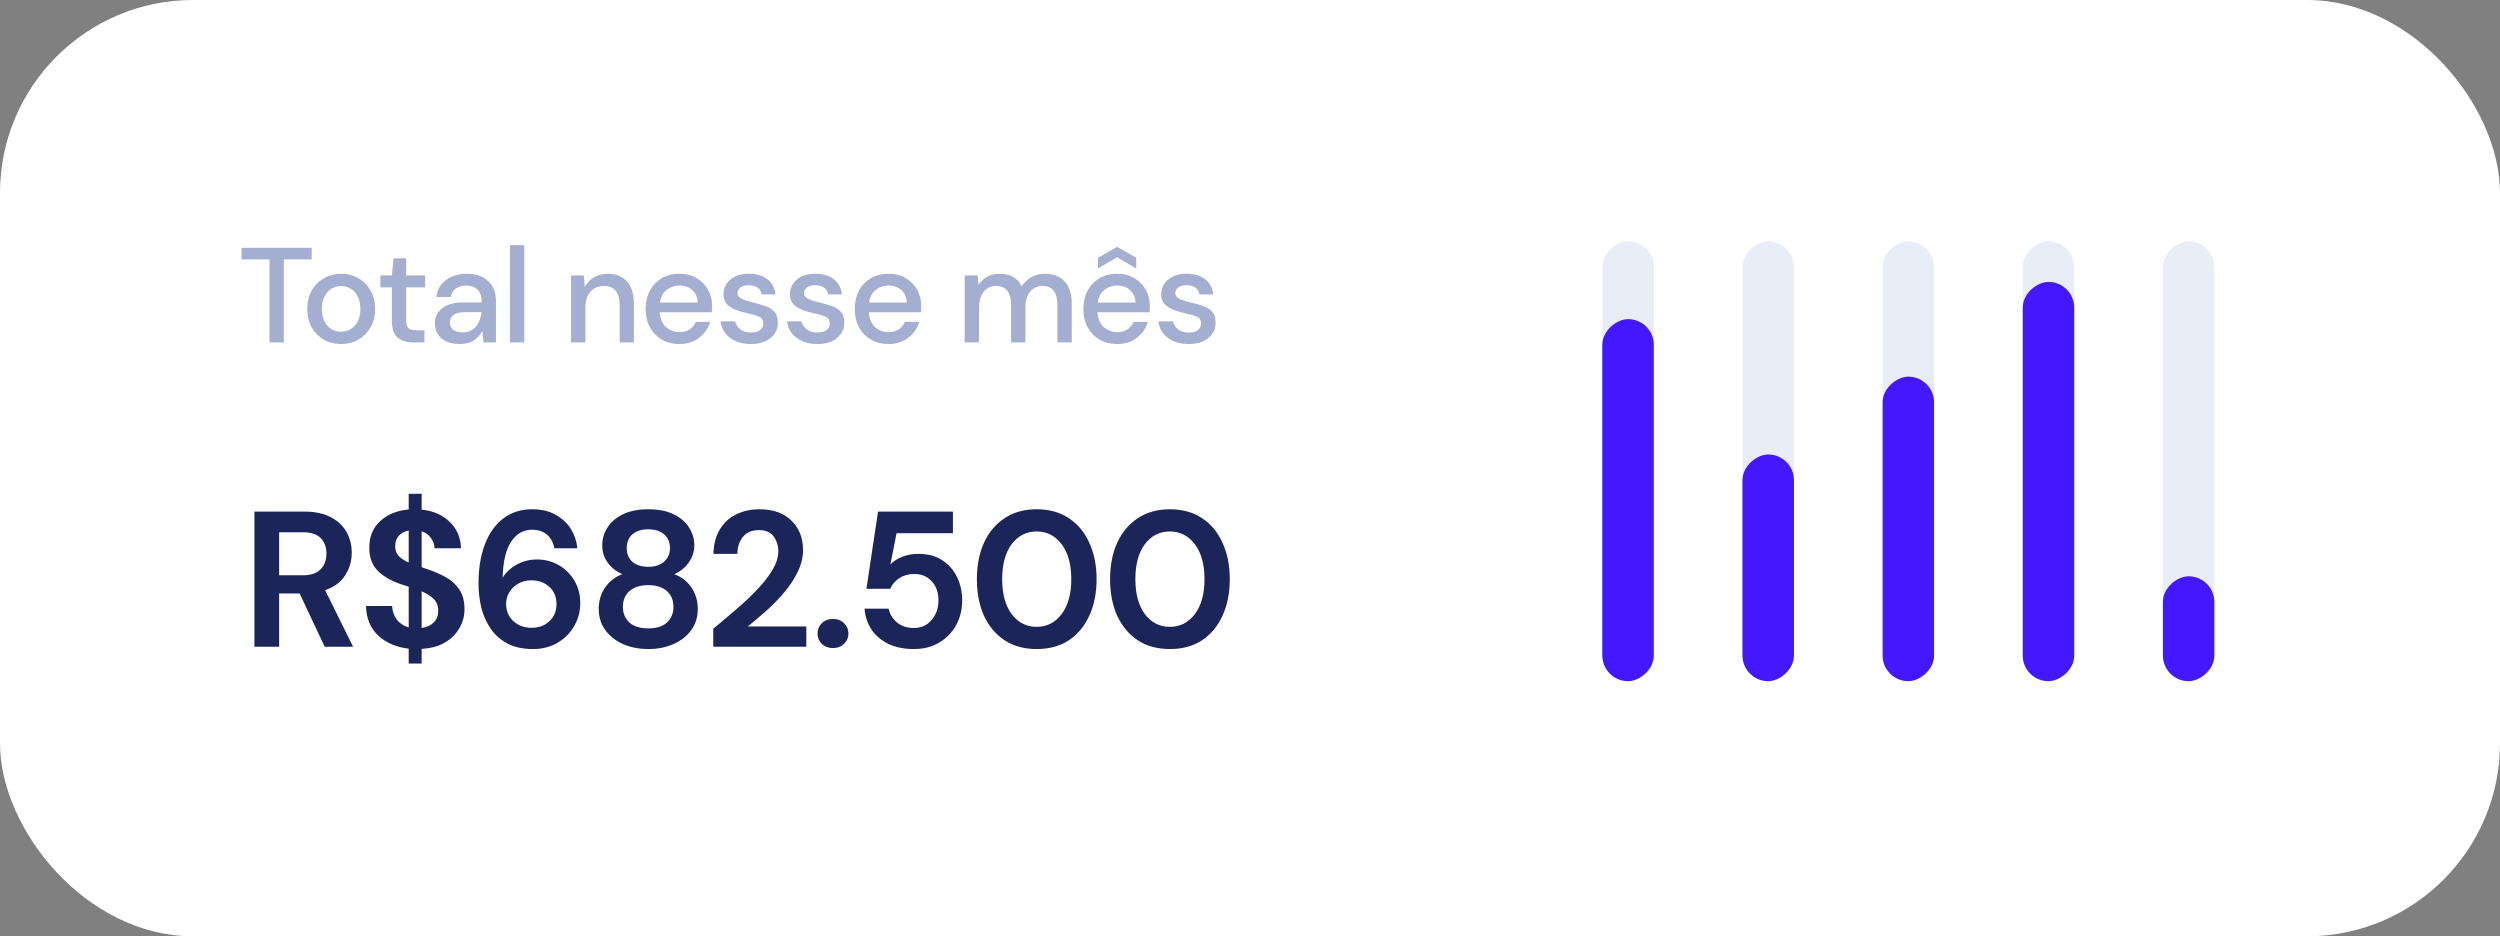 <svg width="259" height="97" viewBox="0 0 259 97" fill="none" xmlns="http://www.w3.org/2000/svg">
<rect x="0" y="0" width="259" height="97" fill="#808080" stroke="none"/>
<rect width="259" height="97" rx="20" fill="white"/>
<path d="M27.921 35.473V26.877H25.023V25.673H32.289V26.877H29.405V35.473H27.921ZM35.331 35.641C34.669 35.641 34.072 35.492 33.539 35.193C33.017 34.885 32.602 34.461 32.294 33.919C31.985 33.369 31.831 32.729 31.831 32.001C31.831 31.273 31.985 30.639 32.294 30.097C32.611 29.547 33.035 29.122 33.568 28.823C34.099 28.515 34.692 28.361 35.346 28.361C36.008 28.361 36.601 28.515 37.123 28.823C37.656 29.122 38.075 29.547 38.383 30.097C38.701 30.639 38.859 31.273 38.859 32.001C38.859 32.729 38.701 33.369 38.383 33.919C38.075 34.461 37.656 34.885 37.123 35.193C36.592 35.492 35.994 35.641 35.331 35.641ZM35.331 34.367C35.686 34.367 36.013 34.279 36.312 34.101C36.62 33.924 36.867 33.663 37.053 33.317C37.24 32.963 37.334 32.524 37.334 32.001C37.334 31.479 37.24 31.045 37.053 30.699C36.876 30.345 36.633 30.079 36.325 29.901C36.027 29.724 35.7 29.635 35.346 29.635C34.991 29.635 34.66 29.724 34.352 29.901C34.053 30.079 33.81 30.345 33.623 30.699C33.437 31.045 33.343 31.479 33.343 32.001C33.343 32.524 33.437 32.963 33.623 33.317C33.81 33.663 34.053 33.924 34.352 34.101C34.65 34.279 34.977 34.367 35.331 34.367ZM42.823 35.473C42.142 35.473 41.6 35.31 41.199 34.983C40.798 34.647 40.597 34.055 40.597 33.205V29.775H39.407V28.529H40.597L40.779 26.765H42.081V28.529H44.041V29.775H42.081V33.205C42.081 33.588 42.16 33.854 42.319 34.003C42.487 34.143 42.772 34.213 43.173 34.213H43.971V35.473H42.823ZM47.643 35.641C47.055 35.641 46.57 35.543 46.187 35.347C45.804 35.151 45.52 34.895 45.333 34.577C45.146 34.251 45.053 33.896 45.053 33.513C45.053 32.841 45.314 32.309 45.837 31.917C46.36 31.525 47.106 31.329 48.077 31.329H49.897V31.203C49.897 30.662 49.748 30.256 49.449 29.985C49.16 29.715 48.782 29.579 48.315 29.579C47.904 29.579 47.545 29.682 47.237 29.887C46.938 30.083 46.756 30.377 46.691 30.769H45.207C45.254 30.265 45.422 29.836 45.711 29.481C46.01 29.117 46.383 28.842 46.831 28.655C47.288 28.459 47.788 28.361 48.329 28.361C49.3 28.361 50.051 28.618 50.583 29.131C51.115 29.635 51.381 30.326 51.381 31.203V35.473H50.093L49.967 34.283C49.771 34.666 49.486 34.988 49.113 35.249C48.74 35.511 48.25 35.641 47.643 35.641ZM47.937 34.437C48.338 34.437 48.674 34.344 48.945 34.157C49.225 33.961 49.44 33.705 49.589 33.387C49.748 33.07 49.846 32.72 49.883 32.337H48.231C47.643 32.337 47.223 32.44 46.971 32.645C46.728 32.851 46.607 33.107 46.607 33.415C46.607 33.733 46.724 33.985 46.957 34.171C47.2 34.349 47.526 34.437 47.937 34.437ZM52.831 35.473V25.393H54.315V35.473H52.831ZM59.162 35.473V28.529H60.478L60.59 29.747C60.805 29.318 61.117 28.982 61.528 28.739C61.948 28.487 62.429 28.361 62.97 28.361C63.81 28.361 64.468 28.623 64.944 29.145C65.429 29.668 65.672 30.447 65.672 31.483V35.473H64.202V31.637C64.202 30.293 63.651 29.621 62.55 29.621C61.999 29.621 61.542 29.817 61.178 30.209C60.823 30.601 60.646 31.161 60.646 31.889V35.473H59.162ZM70.388 35.641C69.707 35.641 69.1 35.492 68.568 35.193C68.045 34.885 67.635 34.461 67.336 33.919C67.037 33.378 66.888 32.748 66.888 32.029C66.888 31.301 67.032 30.662 67.322 30.111C67.621 29.561 68.031 29.131 68.554 28.823C69.086 28.515 69.702 28.361 70.402 28.361C71.083 28.361 71.676 28.515 72.18 28.823C72.684 29.122 73.076 29.523 73.356 30.027C73.636 30.531 73.776 31.087 73.776 31.693C73.776 31.787 73.771 31.889 73.762 32.001C73.762 32.104 73.757 32.221 73.748 32.351H68.344C68.391 33.023 68.61 33.537 69.002 33.891C69.403 34.237 69.865 34.409 70.388 34.409C70.808 34.409 71.158 34.316 71.438 34.129C71.727 33.933 71.942 33.672 72.082 33.345H73.566C73.379 33.999 73.006 34.545 72.446 34.983C71.895 35.422 71.209 35.641 70.388 35.641ZM70.388 29.579C69.893 29.579 69.454 29.729 69.072 30.027C68.689 30.317 68.456 30.755 68.372 31.343H72.292C72.264 30.802 72.073 30.373 71.718 30.055C71.363 29.738 70.92 29.579 70.388 29.579ZM77.808 35.641C76.93 35.641 76.207 35.427 75.638 34.997C75.068 34.568 74.742 33.999 74.658 33.289H76.156C76.23 33.607 76.408 33.882 76.688 34.115C76.968 34.339 77.336 34.451 77.794 34.451C78.242 34.451 78.568 34.358 78.774 34.171C78.979 33.985 79.082 33.77 79.082 33.527C79.082 33.173 78.937 32.935 78.648 32.813C78.368 32.683 77.976 32.566 77.472 32.463C77.08 32.379 76.688 32.267 76.296 32.127C75.913 31.987 75.591 31.791 75.33 31.539C75.078 31.278 74.952 30.928 74.952 30.489C74.952 29.883 75.185 29.379 75.652 28.977C76.118 28.567 76.772 28.361 77.612 28.361C78.386 28.361 79.012 28.548 79.488 28.921C79.973 29.295 80.258 29.822 80.342 30.503H78.914C78.867 30.205 78.727 29.971 78.494 29.803C78.27 29.635 77.966 29.551 77.584 29.551C77.21 29.551 76.921 29.631 76.716 29.789C76.51 29.939 76.408 30.135 76.408 30.377C76.408 30.62 76.548 30.811 76.828 30.951C77.117 31.091 77.495 31.217 77.962 31.329C78.428 31.432 78.858 31.553 79.25 31.693C79.651 31.824 79.973 32.02 80.216 32.281C80.458 32.543 80.58 32.925 80.58 33.429C80.589 34.064 80.342 34.591 79.838 35.011C79.343 35.431 78.666 35.641 77.808 35.641ZM84.692 35.641C83.814 35.641 83.091 35.427 82.522 34.997C81.952 34.568 81.626 33.999 81.542 33.289H83.04C83.114 33.607 83.292 33.882 83.572 34.115C83.852 34.339 84.22 34.451 84.678 34.451C85.126 34.451 85.452 34.358 85.658 34.171C85.863 33.985 85.966 33.77 85.966 33.527C85.966 33.173 85.821 32.935 85.532 32.813C85.252 32.683 84.86 32.566 84.356 32.463C83.964 32.379 83.572 32.267 83.18 32.127C82.797 31.987 82.475 31.791 82.214 31.539C81.962 31.278 81.836 30.928 81.836 30.489C81.836 29.883 82.069 29.379 82.536 28.977C83.002 28.567 83.656 28.361 84.496 28.361C85.27 28.361 85.896 28.548 86.372 28.921C86.857 29.295 87.142 29.822 87.226 30.503H85.798C85.751 30.205 85.611 29.971 85.378 29.803C85.154 29.635 84.85 29.551 84.468 29.551C84.094 29.551 83.805 29.631 83.6 29.789C83.394 29.939 83.292 30.135 83.292 30.377C83.292 30.62 83.432 30.811 83.712 30.951C84.001 31.091 84.379 31.217 84.846 31.329C85.312 31.432 85.742 31.553 86.134 31.693C86.535 31.824 86.857 32.02 87.1 32.281C87.342 32.543 87.464 32.925 87.464 33.429C87.473 34.064 87.226 34.591 86.722 35.011C86.227 35.431 85.55 35.641 84.692 35.641ZM92.052 35.641C91.37 35.641 90.764 35.492 90.232 35.193C89.709 34.885 89.298 34.461 89 33.919C88.701 33.378 88.552 32.748 88.552 32.029C88.552 31.301 88.696 30.662 88.986 30.111C89.284 29.561 89.695 29.131 90.218 28.823C90.75 28.515 91.366 28.361 92.066 28.361C92.747 28.361 93.34 28.515 93.844 28.823C94.348 29.122 94.74 29.523 95.02 30.027C95.3 30.531 95.44 31.087 95.44 31.693C95.44 31.787 95.435 31.889 95.426 32.001C95.426 32.104 95.421 32.221 95.412 32.351H90.008C90.054 33.023 90.274 33.537 90.666 33.891C91.067 34.237 91.529 34.409 92.052 34.409C92.472 34.409 92.822 34.316 93.102 34.129C93.391 33.933 93.606 33.672 93.746 33.345H95.23C95.043 33.999 94.67 34.545 94.11 34.983C93.559 35.422 92.873 35.641 92.052 35.641ZM92.052 29.579C91.557 29.579 91.118 29.729 90.736 30.027C90.353 30.317 90.12 30.755 90.036 31.343H93.956C93.928 30.802 93.736 30.373 93.382 30.055C93.027 29.738 92.584 29.579 92.052 29.579ZM99.947 35.473V28.529H101.263L101.389 29.509C101.613 29.155 101.907 28.875 102.271 28.669C102.644 28.464 103.074 28.361 103.559 28.361C104.66 28.361 105.426 28.795 105.855 29.663C106.107 29.262 106.443 28.945 106.863 28.711C107.292 28.478 107.754 28.361 108.249 28.361C109.117 28.361 109.798 28.623 110.293 29.145C110.788 29.668 111.035 30.447 111.035 31.483V35.473H109.551V31.637C109.551 30.293 109.038 29.621 108.011 29.621C107.488 29.621 107.059 29.817 106.723 30.209C106.396 30.601 106.233 31.161 106.233 31.889V35.473H104.749V31.637C104.749 30.293 104.231 29.621 103.195 29.621C102.682 29.621 102.257 29.817 101.921 30.209C101.594 30.601 101.431 31.161 101.431 31.889V35.473H99.947ZM115.739 35.641C115.058 35.641 114.451 35.492 113.919 35.193C113.396 34.885 112.986 34.461 112.687 33.919C112.388 33.378 112.239 32.748 112.239 32.029C112.239 31.301 112.384 30.662 112.673 30.111C112.972 29.561 113.382 29.131 113.905 28.823C114.437 28.515 115.053 28.361 115.753 28.361C116.434 28.361 117.027 28.515 117.531 28.823C118.035 29.122 118.427 29.523 118.707 30.027C118.987 30.531 119.127 31.087 119.127 31.693C119.127 31.787 119.122 31.889 119.113 32.001C119.113 32.104 119.108 32.221 119.099 32.351H113.695C113.742 33.023 113.961 33.537 114.353 33.891C114.754 34.237 115.216 34.409 115.739 34.409C116.159 34.409 116.509 34.316 116.789 34.129C117.078 33.933 117.293 33.672 117.433 33.345H118.917C118.73 33.999 118.357 34.545 117.797 34.983C117.246 35.422 116.56 35.641 115.739 35.641ZM115.739 29.579C115.244 29.579 114.806 29.729 114.423 30.027C114.04 30.317 113.807 30.755 113.723 31.343H117.643C117.615 30.802 117.424 30.373 117.069 30.055C116.714 29.738 116.271 29.579 115.739 29.579ZM113.751 27.815V26.709L115.725 25.575L117.713 26.709V27.815L115.725 26.653L113.751 27.815ZM123.159 35.641C122.282 35.641 121.558 35.427 120.989 34.997C120.42 34.568 120.093 33.999 120.009 33.289H121.507C121.582 33.607 121.759 33.882 122.039 34.115C122.319 34.339 122.688 34.451 123.145 34.451C123.593 34.451 123.92 34.358 124.125 34.171C124.33 33.985 124.433 33.77 124.433 33.527C124.433 33.173 124.288 32.935 123.999 32.813C123.719 32.683 123.327 32.566 122.823 32.463C122.431 32.379 122.039 32.267 121.647 32.127C121.264 31.987 120.942 31.791 120.681 31.539C120.429 31.278 120.303 30.928 120.303 30.489C120.303 29.883 120.536 29.379 121.003 28.977C121.47 28.567 122.123 28.361 122.963 28.361C123.738 28.361 124.363 28.548 124.839 28.921C125.324 29.295 125.609 29.822 125.693 30.503H124.265C124.218 30.205 124.078 29.971 123.845 29.803C123.621 29.635 123.318 29.551 122.935 29.551C122.562 29.551 122.272 29.631 122.067 29.789C121.862 29.939 121.759 30.135 121.759 30.377C121.759 30.62 121.899 30.811 122.179 30.951C122.468 31.091 122.846 31.217 123.313 31.329C123.78 31.432 124.209 31.553 124.601 31.693C125.002 31.824 125.324 32.02 125.567 32.281C125.81 32.543 125.931 32.925 125.931 33.429C125.94 34.064 125.693 34.591 125.189 35.011C124.694 35.431 124.018 35.641 123.159 35.641Z" fill="#A3AED0"/>
<path d="M26.36 67V53H31.5C32.62 53 33.54 53.193 34.26 53.58C34.993 53.953 35.54 54.467 35.9 55.12C36.26 55.76 36.44 56.473 36.44 57.26C36.44 58.113 36.213 58.893 35.76 59.6C35.32 60.307 34.627 60.82 33.68 61.14L36.58 67H33.64L31.04 61.48H28.92V67H26.36ZM28.92 59.6H31.34C32.193 59.6 32.82 59.393 33.22 58.98C33.62 58.567 33.82 58.02 33.82 57.34C33.82 56.673 33.62 56.14 33.22 55.74C32.833 55.34 32.2 55.14 31.32 55.14H28.92V59.6ZM42.341 68.74V67.2C41.048 67.053 39.994 66.6 39.181 65.84C38.368 65.08 37.948 64.06 37.921 62.78H40.621C40.648 63.313 40.808 63.78 41.101 64.18C41.408 64.58 41.821 64.853 42.341 65V60.78C42.221 60.74 42.094 60.7 41.961 60.66C41.841 60.62 41.714 60.58 41.581 60.54C40.501 60.167 39.674 59.687 39.101 59.1C38.541 58.513 38.261 57.733 38.261 56.76C38.248 55.613 38.621 54.693 39.381 54C40.141 53.293 41.128 52.887 42.341 52.78V51.16H43.681V52.8C44.881 52.92 45.848 53.34 46.581 54.06C47.328 54.767 47.721 55.68 47.761 56.8H45.021C45.008 56.413 44.881 56.06 44.641 55.74C44.414 55.407 44.094 55.173 43.681 55.04V58.76C43.788 58.8 43.894 58.84 44.001 58.88C44.108 58.907 44.214 58.94 44.321 58.98C45.014 59.22 45.648 59.5 46.221 59.82C46.794 60.14 47.254 60.567 47.601 61.1C47.948 61.62 48.121 62.293 48.121 63.12C48.121 63.813 47.948 64.46 47.601 65.06C47.268 65.66 46.768 66.16 46.101 66.56C45.448 66.947 44.641 67.167 43.681 67.22V68.74H42.341ZM40.941 56.58C40.941 57.007 41.068 57.353 41.321 57.62C41.574 57.873 41.914 58.093 42.341 58.28V54.96C41.928 55.04 41.588 55.22 41.321 55.5C41.068 55.78 40.941 56.14 40.941 56.58ZM45.401 63.3C45.401 62.767 45.241 62.347 44.921 62.04C44.601 61.733 44.188 61.473 43.681 61.26V65.06C44.214 64.98 44.634 64.787 44.941 64.48C45.248 64.173 45.401 63.78 45.401 63.3ZM55.215 67.24C54.161 67.24 53.275 67.047 52.554 66.66C51.834 66.273 51.255 65.753 50.815 65.1C50.374 64.447 50.054 63.72 49.855 62.92C49.668 62.12 49.575 61.3 49.575 60.46C49.575 58.9 49.794 57.547 50.234 56.4C50.675 55.24 51.308 54.347 52.135 53.72C52.961 53.08 53.961 52.76 55.135 52.76C56.094 52.76 56.908 52.953 57.575 53.34C58.255 53.713 58.781 54.207 59.154 54.82C59.528 55.433 59.748 56.093 59.815 56.8H57.434C57.315 56.187 57.054 55.713 56.654 55.38C56.255 55.047 55.741 54.88 55.114 54.88C54.221 54.88 53.501 55.293 52.955 56.12C52.408 56.933 52.114 58.18 52.075 59.86C52.395 59.313 52.874 58.86 53.514 58.5C54.154 58.14 54.868 57.96 55.654 57.96C56.428 57.96 57.154 58.147 57.834 58.52C58.514 58.893 59.061 59.42 59.474 60.1C59.901 60.78 60.114 61.58 60.114 62.5C60.114 63.34 59.908 64.12 59.495 64.84C59.094 65.56 58.521 66.14 57.775 66.58C57.041 67.02 56.188 67.24 55.215 67.24ZM55.075 65.04C55.821 65.04 56.434 64.813 56.914 64.36C57.408 63.893 57.654 63.307 57.654 62.6C57.654 61.853 57.408 61.253 56.914 60.8C56.421 60.347 55.794 60.12 55.035 60.12C54.541 60.12 54.094 60.233 53.694 60.46C53.308 60.673 53.001 60.967 52.775 61.34C52.548 61.7 52.434 62.107 52.434 62.56C52.434 63.28 52.681 63.873 53.175 64.34C53.681 64.807 54.315 65.04 55.075 65.04ZM67.17 67.24C66.21 67.24 65.344 67.073 64.57 66.74C63.797 66.393 63.177 65.907 62.71 65.28C62.257 64.653 62.03 63.927 62.03 63.1C62.03 62.247 62.25 61.5 62.69 60.86C63.144 60.22 63.737 59.76 64.47 59.48C63.83 59.2 63.324 58.8 62.95 58.28C62.577 57.747 62.39 57.153 62.39 56.5C62.39 55.833 62.57 55.22 62.93 54.66C63.29 54.087 63.824 53.627 64.53 53.28C65.25 52.933 66.13 52.76 67.17 52.76C68.21 52.76 69.084 52.933 69.79 53.28C70.497 53.627 71.03 54.087 71.39 54.66C71.75 55.22 71.93 55.833 71.93 56.5C71.93 57.14 71.737 57.733 71.35 58.28C70.977 58.813 70.477 59.213 69.85 59.48C70.597 59.76 71.19 60.22 71.63 60.86C72.07 61.5 72.29 62.247 72.29 63.1C72.29 63.927 72.064 64.653 71.61 65.28C71.157 65.907 70.537 66.393 69.75 66.74C68.977 67.073 68.117 67.24 67.17 67.24ZM67.17 58.72C67.864 58.72 68.41 58.54 68.81 58.18C69.21 57.82 69.41 57.36 69.41 56.8C69.41 56.187 69.21 55.707 68.81 55.36C68.424 55.013 67.877 54.84 67.17 54.84C66.45 54.84 65.897 55.013 65.51 55.36C65.124 55.707 64.93 56.187 64.93 56.8C64.93 57.373 65.124 57.84 65.51 58.2C65.91 58.547 66.464 58.72 67.17 58.72ZM67.17 65.1C68.024 65.1 68.67 64.893 69.11 64.48C69.55 64.053 69.77 63.52 69.77 62.88C69.77 62.173 69.537 61.62 69.07 61.22C68.617 60.82 67.984 60.62 67.17 60.62C66.357 60.62 65.71 60.82 65.23 61.22C64.764 61.62 64.53 62.173 64.53 62.88C64.53 63.52 64.75 64.053 65.19 64.48C65.644 64.893 66.304 65.1 67.17 65.1ZM73.893 67V65.14C74.746 64.433 75.573 63.733 76.373 63.04C77.186 62.347 77.906 61.66 78.533 60.98C79.173 60.3 79.679 59.64 80.053 59C80.439 58.347 80.633 57.713 80.633 57.1C80.633 56.527 80.473 56.02 80.153 55.58C79.846 55.14 79.333 54.92 78.613 54.92C77.879 54.92 77.326 55.16 76.953 55.64C76.579 56.12 76.393 56.7 76.393 57.38H73.913C73.939 56.353 74.166 55.5 74.593 54.82C75.019 54.127 75.586 53.613 76.293 53.28C76.999 52.933 77.793 52.76 78.673 52.76C80.099 52.76 81.206 53.153 81.993 53.94C82.793 54.713 83.193 55.72 83.193 56.96C83.193 57.733 83.013 58.487 82.653 59.22C82.306 59.953 81.846 60.66 81.273 61.34C80.699 62.02 80.079 62.66 79.413 63.26C78.746 63.847 78.099 64.393 77.473 64.9H83.533V67H73.893ZM86.298 67.14C85.832 67.14 85.445 66.993 85.138 66.7C84.845 66.407 84.698 66.053 84.698 65.64C84.698 65.213 84.845 64.853 85.138 64.56C85.445 64.267 85.832 64.12 86.298 64.12C86.765 64.12 87.145 64.267 87.438 64.56C87.745 64.853 87.898 65.213 87.898 65.64C87.898 66.053 87.745 66.407 87.438 66.7C87.145 66.993 86.765 67.14 86.298 67.14ZM94.683 67.24C93.656 67.24 92.77 67.06 92.023 66.7C91.29 66.34 90.71 65.847 90.283 65.22C89.87 64.58 89.63 63.86 89.563 63.06H92.063C92.183 63.633 92.477 64.113 92.943 64.5C93.41 64.873 93.99 65.06 94.683 65.06C95.43 65.06 96.037 64.787 96.503 64.24C96.983 63.693 97.223 63.013 97.223 62.2C97.223 61.36 96.983 60.693 96.503 60.2C96.037 59.707 95.443 59.46 94.723 59.46C94.123 59.46 93.603 59.607 93.163 59.9C92.723 60.193 92.41 60.56 92.223 61H89.763L90.963 53H98.723V55.24H92.883L92.243 58.48C92.537 58.16 92.936 57.9 93.443 57.7C93.95 57.487 94.516 57.38 95.143 57.38C96.143 57.38 96.977 57.607 97.643 58.06C98.31 58.5 98.817 59.087 99.163 59.82C99.51 60.54 99.683 61.327 99.683 62.18C99.683 63.153 99.47 64.02 99.043 64.78C98.63 65.54 98.043 66.14 97.283 66.58C96.537 67.02 95.67 67.24 94.683 67.24ZM107.405 67.24C106.112 67.24 105.005 66.94 104.085 66.34C103.165 65.727 102.452 64.88 101.945 63.8C101.452 62.707 101.205 61.44 101.205 60C101.205 58.573 101.452 57.313 101.945 56.22C102.452 55.127 103.165 54.28 104.085 53.68C105.005 53.067 106.112 52.76 107.405 52.76C108.699 52.76 109.805 53.067 110.725 53.68C111.645 54.28 112.352 55.127 112.845 56.22C113.352 57.313 113.605 58.573 113.605 60C113.605 61.44 113.352 62.707 112.845 63.8C112.352 64.88 111.645 65.727 110.725 66.34C109.805 66.94 108.699 67.24 107.405 67.24ZM107.405 64.94C108.459 64.94 109.319 64.5 109.985 63.62C110.652 62.74 110.985 61.533 110.985 60C110.985 58.467 110.652 57.26 109.985 56.38C109.319 55.5 108.459 55.06 107.405 55.06C106.339 55.06 105.472 55.5 104.805 56.38C104.152 57.26 103.825 58.467 103.825 60C103.825 61.533 104.152 62.74 104.805 63.62C105.472 64.5 106.339 64.94 107.405 64.94ZM121.205 67.24C119.911 67.24 118.805 66.94 117.885 66.34C116.965 65.727 116.251 64.88 115.745 63.8C115.251 62.707 115.005 61.44 115.005 60C115.005 58.573 115.251 57.313 115.745 56.22C116.251 55.127 116.965 54.28 117.885 53.68C118.805 53.067 119.911 52.76 121.205 52.76C122.498 52.76 123.605 53.067 124.525 53.68C125.445 54.28 126.151 55.127 126.645 56.22C127.151 57.313 127.405 58.573 127.405 60C127.405 61.44 127.151 62.707 126.645 63.8C126.151 64.88 125.445 65.727 124.525 66.34C123.605 66.94 122.498 67.24 121.205 67.24ZM121.205 64.94C122.258 64.94 123.118 64.5 123.785 63.62C124.451 62.74 124.785 61.533 124.785 60C124.785 58.467 124.451 57.26 123.785 56.38C123.118 55.5 122.258 55.06 121.205 55.06C120.138 55.06 119.271 55.5 118.605 56.38C117.951 57.26 117.625 58.467 117.625 60C117.625 61.533 117.951 62.74 118.605 63.62C119.271 64.5 120.138 64.94 121.205 64.94Z" fill="#1B2559"/>
<rect x="224.074" y="70.57" width="45.571" height="5.333" rx="2.666" transform="rotate(-90 224.074 70.57)" fill="#E9EDF7"/>
<rect x="224.074" y="70.57" width="10.867" height="5.333" rx="2.666" transform="rotate(-90 224.074 70.57)" fill="#4318FF"/>
<rect x="209.555" y="70.57" width="45.571" height="5.333" rx="2.666" transform="rotate(-90 209.555 70.57)" fill="#E9EDF7"/>
<rect x="209.555" y="70.57" width="41.364" height="5.333" rx="2.666" transform="rotate(-90 209.555 70.57)" fill="#4318FF"/>
<rect x="195.037" y="70.57" width="45.571" height="5.333" rx="2.666" transform="rotate(-90 195.037 70.57)" fill="#E9EDF7"/>
<rect x="195.037" y="70.57" width="31.549" height="5.333" rx="2.666" transform="rotate(-90 195.037 70.57)" fill="#4318FF"/>
<rect x="180.519" y="70.57" width="45.571" height="5.333" rx="2.666" transform="rotate(-90 180.519 70.57)" fill="#E9EDF7"/>
<rect x="180.519" y="70.57" width="23.486" height="5.333" rx="2.666" transform="rotate(-90 180.519 70.57)" fill="#4318FF"/>
<rect x="166" y="70.57" width="45.571" height="5.333" rx="2.666" transform="rotate(-90 166 70.57)" fill="#E9EDF7"/>
<rect x="166" y="70.57" width="37.508" height="5.333" rx="2.666" transform="rotate(-90 166 70.57)" fill="#4318FF"/>
</svg>
